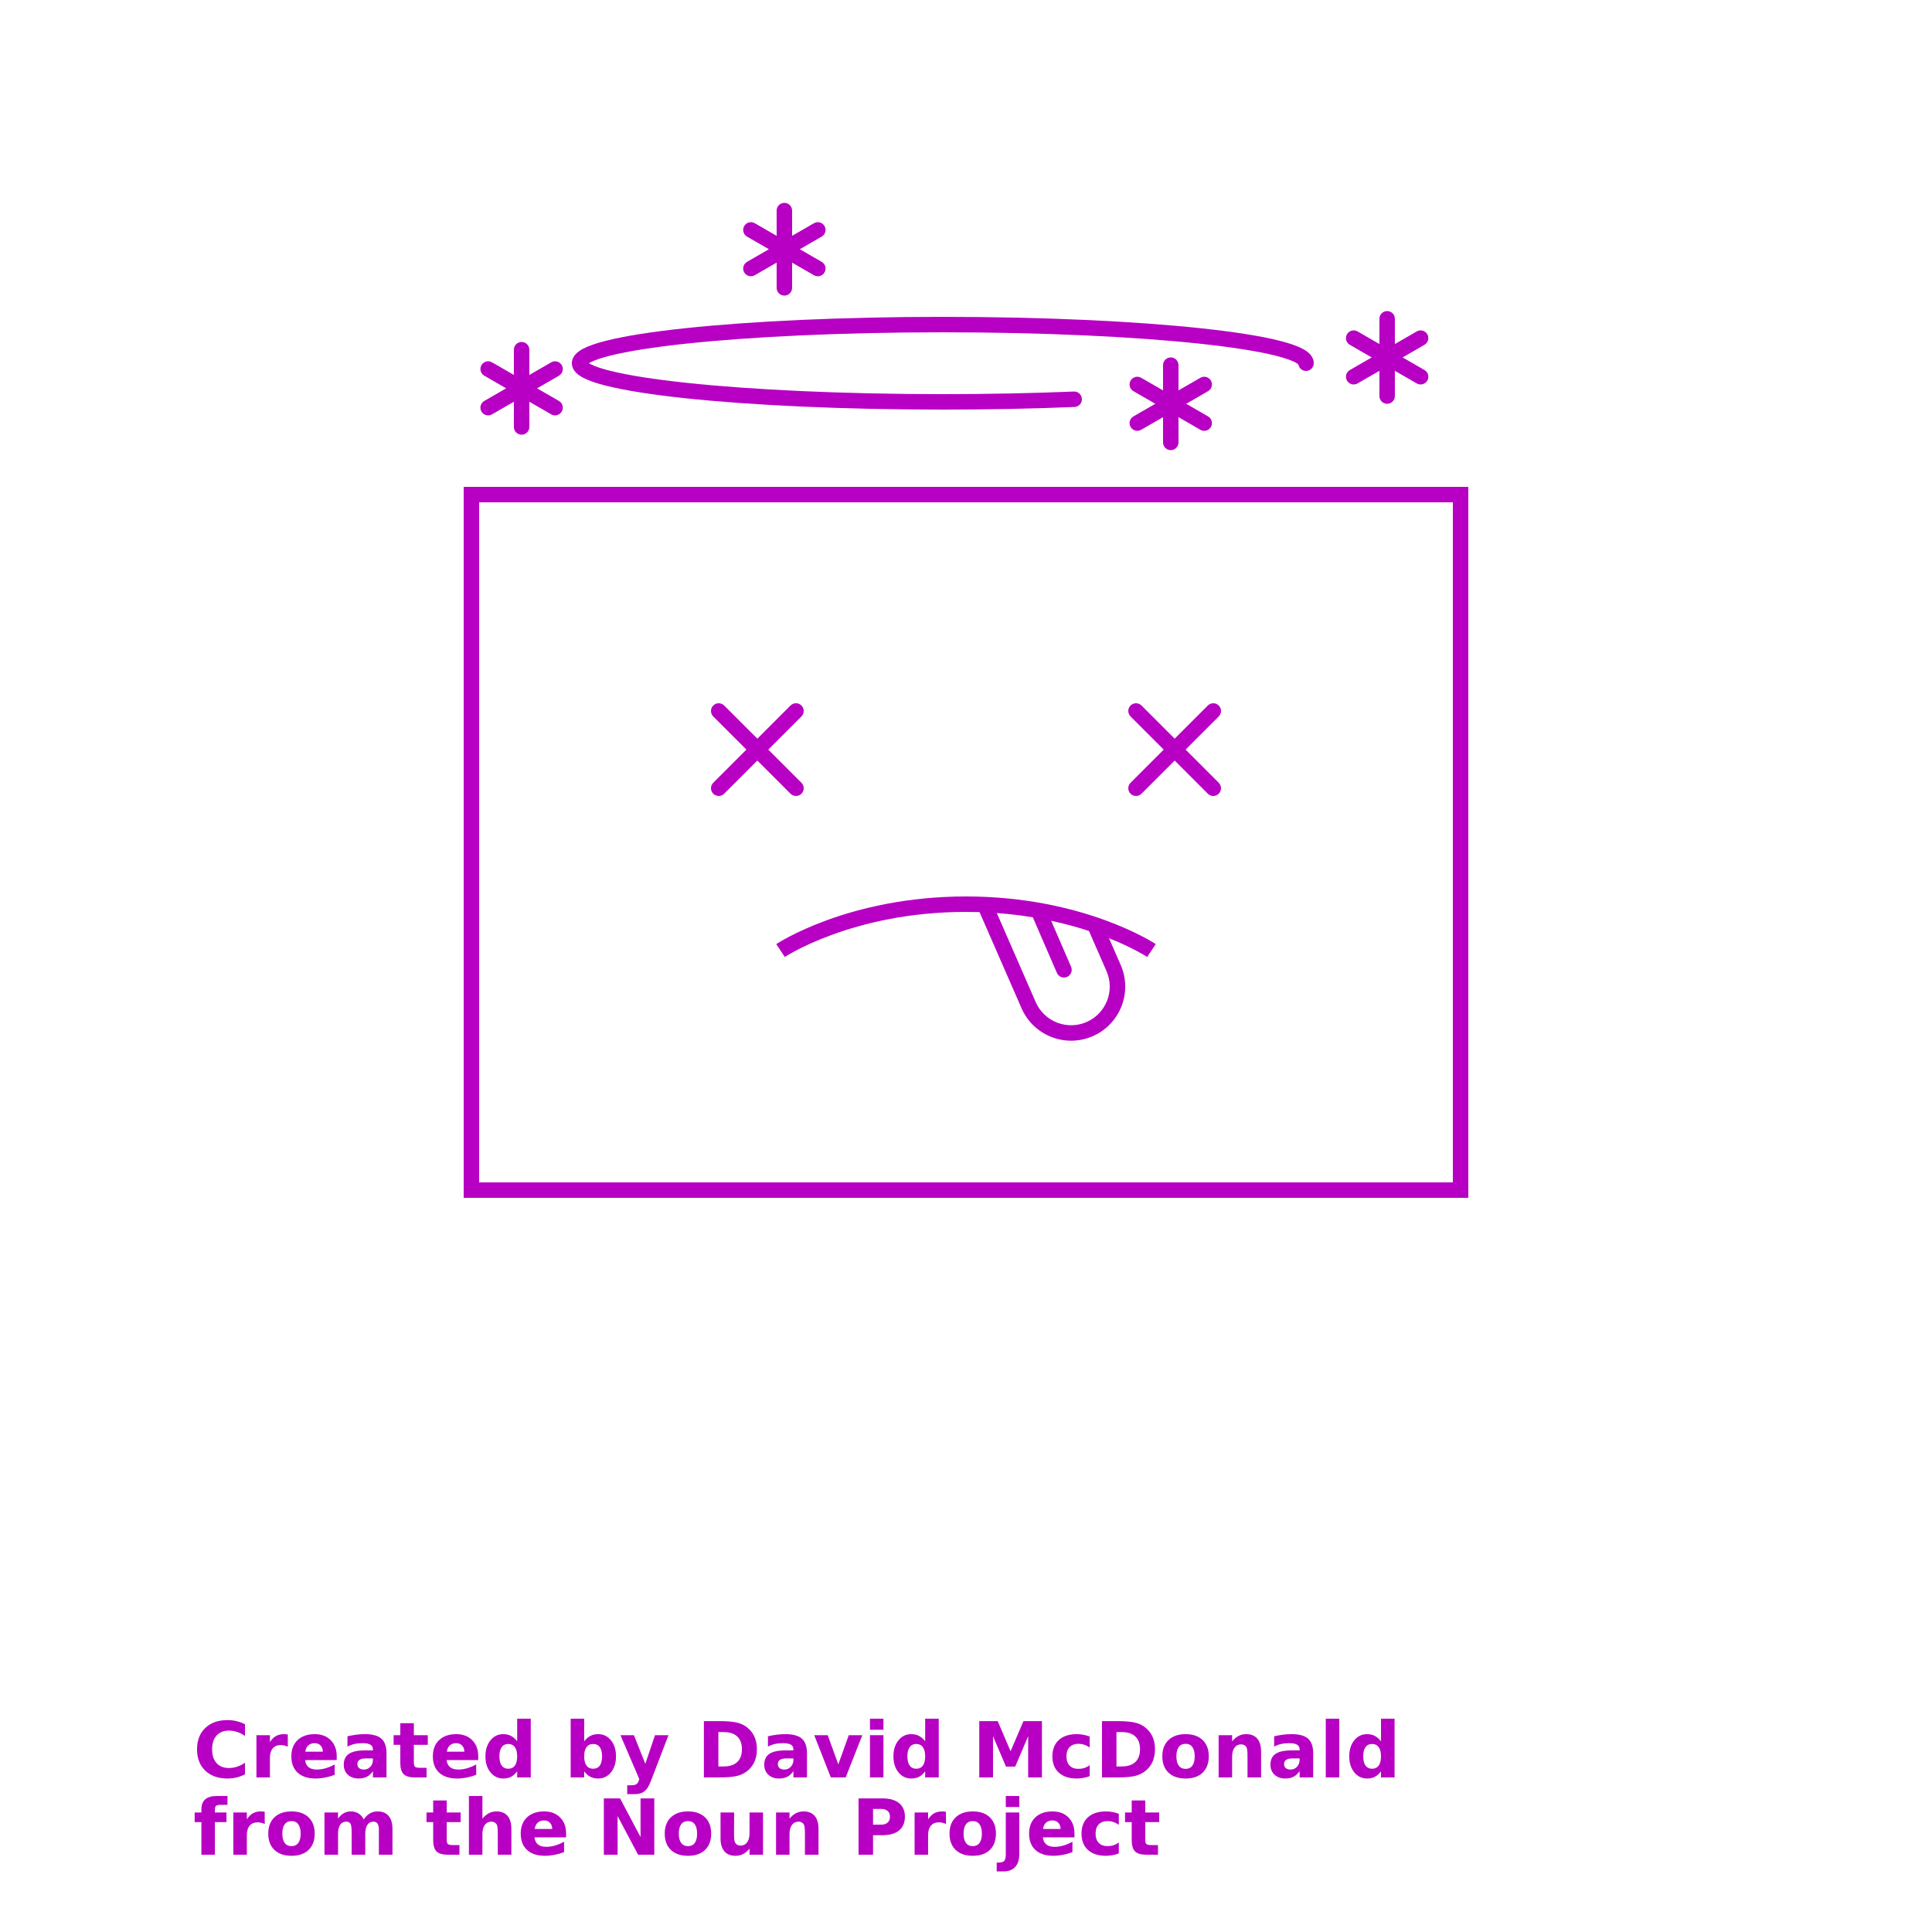<?xml version="1.0" encoding="UTF-8"?>
<svg width="700pt" height="700pt" fill="#B700C3" version="1.1" viewBox="0 0 700 700" xmlns="http://www.w3.org/2000/svg" xmlns:xlink="http://www.w3.org/1999/xlink">
 <defs>
  <symbol id="w" overflow="visible">
   <path d="m18.766-1.125c-0.969 0.5-1.98 0.875-3.031 1.125-1.043 0.258-2.137 0.391-3.281 0.391-3.398 0-6.09-0.945-8.078-2.844-1.992-1.906-2.984-4.484-2.984-7.734 0-3.258 0.992-5.836 2.984-7.734 1.988-1.906 4.68-2.859 8.078-2.859 1.145 0 2.238 0.133 3.281 0.391 1.051 0.25 2.062 0.625 3.031 1.125v4.219c-0.98-0.656-1.945-1.141-2.891-1.453-0.949-0.312-1.949-0.469-3-0.469-1.875 0-3.352 0.605-4.422 1.812-1.074 1.199-1.609 2.856-1.609 4.969 0 2.106 0.535 3.762 1.609 4.969 1.07 1.199 2.547 1.797 4.422 1.797 1.051 0 2.051-0.148 3-0.453 0.945-0.312 1.91-0.801 2.891-1.469z"/>
  </symbol>
  <symbol id="f" overflow="visible">
   <path d="m13.734-11.141c-0.438-0.195-0.871-0.344-1.297-0.438-0.418-0.102-0.84-0.156-1.266-0.156-1.262 0-2.231 0.406-2.906 1.219-0.68 0.805-1.016 1.953-1.016 3.453v7.062h-4.891v-15.312h4.891v2.516c0.625-1 1.344-1.727 2.156-2.188 0.82-0.469 1.801-0.703 2.938-0.703 0.164 0 0.344 0.012 0.531 0.031 0.195 0.012 0.477 0.039 0.844 0.078z"/>
  </symbol>
  <symbol id="a" overflow="visible">
   <path d="m17.641-7.703v1.406h-11.453c0.125 1.148 0.539 2.008 1.25 2.578 0.707 0.574 1.703 0.859 2.984 0.859 1.031 0 2.082-0.148 3.156-0.453 1.082-0.312 2.191-0.773 3.328-1.391v3.766c-1.156 0.438-2.312 0.766-3.469 0.984-1.156 0.227-2.312 0.344-3.469 0.344-2.773 0-4.93-0.703-6.469-2.109-1.531-1.406-2.297-3.379-2.297-5.922 0-2.5 0.754-4.461 2.266-5.891 1.508-1.438 3.582-2.156 6.219-2.156 2.406 0 4.332 0.73 5.781 2.188 1.445 1.449 2.172 3.383 2.172 5.797zm-5.031-1.625c0-0.926-0.273-1.672-0.812-2.234-0.543-0.57-1.25-0.859-2.125-0.859-0.949 0-1.719 0.266-2.312 0.797s-0.965 1.297-1.109 2.297z"/>
  </symbol>
  <symbol id="e" overflow="visible">
   <path d="m9.219-6.891c-1.023 0-1.793 0.172-2.312 0.516-0.512 0.344-0.766 0.855-0.766 1.531 0 0.625 0.207 1.117 0.625 1.469 0.414 0.344 0.988 0.516 1.719 0.516 0.926 0 1.703-0.328 2.328-0.984 0.633-0.664 0.953-1.492 0.953-2.484v-0.562zm7.469-1.844v8.734h-4.922v-2.266c-0.656 0.93-1.398 1.605-2.219 2.031-0.824 0.414-1.824 0.625-3 0.625-1.586 0-2.871-0.457-3.859-1.375-0.992-0.926-1.484-2.129-1.484-3.609 0-1.789 0.613-3.102 1.844-3.938 1.238-0.844 3.18-1.266 5.828-1.266h2.891v-0.391c0-0.77-0.309-1.332-0.922-1.688-0.617-0.363-1.57-0.547-2.859-0.547-1.055 0-2.031 0.105-2.938 0.312-0.898 0.211-1.73 0.523-2.5 0.938v-3.734c1.039-0.25 2.086-0.441 3.141-0.578 1.062-0.133 2.125-0.203 3.188-0.203 2.758 0 4.75 0.547 5.969 1.641 1.227 1.086 1.844 2.856 1.844 5.312z"/>
  </symbol>
  <symbol id="d" overflow="visible">
   <path d="m7.703-19.656v4.344h5.047v3.5h-5.047v6.5c0 0.711 0.141 1.188 0.422 1.438s0.836 0.375 1.672 0.375h2.516v3.5h-4.188c-1.938 0-3.312-0.398-4.125-1.203-0.805-0.812-1.203-2.18-1.203-4.109v-6.5h-2.422v-3.5h2.422v-4.344z"/>
  </symbol>
  <symbol id="c" overflow="visible">
   <path d="m12.766-13.078v-8.203h4.922v21.281h-4.922v-2.219c-0.668 0.906-1.406 1.57-2.219 1.984s-1.758 0.625-2.828 0.625c-1.887 0-3.434-0.75-4.641-2.25-1.211-1.5-1.812-3.426-1.812-5.781 0-2.363 0.602-4.297 1.812-5.797 1.207-1.5 2.754-2.25 4.641-2.25 1.062 0 2 0.215 2.812 0.641 0.82 0.43 1.566 1.086 2.234 1.969zm-3.219 9.922c1.039 0 1.836-0.379 2.391-1.141 0.551-0.77 0.828-1.883 0.828-3.344 0-1.457-0.277-2.566-0.828-3.328-0.555-0.77-1.352-1.156-2.391-1.156-1.043 0-1.84 0.387-2.391 1.156-0.555 0.762-0.828 1.871-0.828 3.328 0 1.461 0.273 2.574 0.828 3.344 0.551 0.762 1.348 1.141 2.391 1.141z"/>
  </symbol>
  <symbol id="k" overflow="visible">
   <path d="m10.5-3.156c1.051 0 1.852-0.379 2.406-1.141 0.551-0.77 0.828-1.883 0.828-3.344 0-1.457-0.277-2.566-0.828-3.328-0.555-0.77-1.355-1.156-2.406-1.156-1.055 0-1.859 0.387-2.422 1.156-0.555 0.773-0.828 1.883-0.828 3.328 0 1.449 0.273 2.559 0.828 3.328 0.562 0.773 1.367 1.156 2.422 1.156zm-3.25-9.922c0.676-0.883 1.422-1.539 2.234-1.969 0.82-0.426 1.766-0.641 2.828-0.641 1.895 0 3.445 0.75 4.656 2.25 1.207 1.5 1.812 3.434 1.812 5.797 0 2.356-0.605 4.281-1.812 5.781-1.211 1.5-2.762 2.25-4.656 2.25-1.062 0-2.008-0.211-2.828-0.625-0.812-0.426-1.559-1.086-2.234-1.984v2.219h-4.891v-21.281h4.891z"/>
  </symbol>
  <symbol id="j" overflow="visible">
   <path d="m0.344-15.312h4.891l4.125 10.391 3.5-10.391h4.891l-6.438 16.766c-0.648 1.695-1.402 2.883-2.266 3.562-0.867 0.688-2 1.031-3.406 1.031h-2.844v-3.219h1.531c0.832 0 1.438-0.137 1.812-0.406 0.383-0.262 0.68-0.73 0.891-1.406l0.141-0.422z"/>
  </symbol>
  <symbol id="g" overflow="visible">
   <path d="m7.828-16.438v12.453h1.891c2.156 0 3.801-0.531 4.938-1.594 1.133-1.062 1.703-2.613 1.703-4.656 0-2.019-0.57-3.555-1.703-4.609-1.125-1.062-2.773-1.594-4.938-1.594zm-5.25-3.969h5.547c3.094 0 5.398 0.219 6.922 0.656 1.52 0.438 2.82 1.188 3.906 2.25 0.957 0.918 1.664 1.98 2.125 3.188 0.469 1.199 0.703 2.559 0.703 4.078 0 1.543-0.234 2.918-0.703 4.125-0.461 1.211-1.168 2.277-2.125 3.203-1.094 1.055-2.406 1.805-3.938 2.25-1.531 0.438-3.828 0.656-6.891 0.656h-5.547z"/>
  </symbol>
  <symbol id="v" overflow="visible">
   <path d="m0.422-15.312h4.891l3.828 10.578 3.797-10.578h4.906l-6.031 15.312h-5.375z"/>
  </symbol>
  <symbol id="u" overflow="visible">
   <path d="m2.359-15.312h4.891v15.312h-4.891zm0-5.969h4.891v4h-4.891z"/>
  </symbol>
  <symbol id="t" overflow="visible">
   <path d="m2.578-20.406h6.688l4.656 10.922 4.672-10.922h6.688v20.406h-4.984v-14.938l-4.703 11.016h-3.328l-4.703-11.016v14.938h-4.984z"/>
  </symbol>
  <symbol id="i" overflow="visible">
   <path d="m14.719-14.828v3.984c-0.656-0.457-1.324-0.797-2-1.016-0.668-0.219-1.359-0.328-2.078-0.328-1.367 0-2.434 0.402-3.203 1.203-0.762 0.793-1.141 1.906-1.141 3.344 0 1.43 0.379 2.543 1.141 3.344 0.77 0.793 1.836 1.188 3.203 1.188 0.758 0 1.484-0.109 2.172-0.328 0.688-0.227 1.32-0.566 1.906-1.016v4c-0.762 0.281-1.539 0.488-2.328 0.625-0.781 0.145-1.574 0.219-2.375 0.219-2.762 0-4.922-0.707-6.484-2.125-1.555-1.414-2.328-3.383-2.328-5.906 0-2.531 0.773-4.504 2.328-5.922 1.562-1.414 3.723-2.125 6.484-2.125 0.801 0 1.594 0.074 2.375 0.219 0.781 0.137 1.555 0.352 2.328 0.641z"/>
  </symbol>
  <symbol id="b" overflow="visible">
   <path d="m9.641-12.188c-1.086 0-1.914 0.391-2.484 1.172-0.574 0.781-0.859 1.906-0.859 3.375s0.285 2.594 0.859 3.375c0.57 0.773 1.398 1.156 2.484 1.156 1.062 0 1.875-0.383 2.438-1.156 0.57-0.781 0.859-1.906 0.859-3.375s-0.289-2.594-0.859-3.375c-0.562-0.781-1.375-1.172-2.438-1.172zm0-3.5c2.633 0 4.691 0.715 6.172 2.141 1.477 1.418 2.219 3.387 2.219 5.906 0 2.512-0.742 4.481-2.219 5.906-1.48 1.418-3.539 2.125-6.172 2.125-2.648 0-4.715-0.707-6.203-2.125-1.492-1.426-2.234-3.394-2.234-5.906 0-2.519 0.742-4.488 2.234-5.906 1.488-1.426 3.555-2.141 6.203-2.141z"/>
  </symbol>
  <symbol id="h" overflow="visible">
   <path d="m17.75-9.328v9.328h-4.922v-7.141c0-1.32-0.031-2.234-0.094-2.734s-0.168-0.867-0.312-1.109c-0.188-0.312-0.449-0.555-0.781-0.734-0.324-0.176-0.695-0.266-1.109-0.266-1.023 0-1.824 0.398-2.406 1.188-0.586 0.781-0.875 1.871-0.875 3.266v7.531h-4.891v-15.312h4.891v2.234c0.738-0.883 1.52-1.539 2.344-1.969 0.832-0.426 1.75-0.641 2.75-0.641 1.77 0 3.113 0.547 4.031 1.641 0.914 1.086 1.375 2.656 1.375 4.719z"/>
  </symbol>
  <symbol id="s" overflow="visible">
   <path d="m2.359-21.281h4.891v21.281h-4.891z"/>
  </symbol>
  <symbol id="r" overflow="visible">
   <path d="m12.422-21.281v3.219h-2.703c-0.688 0-1.172 0.125-1.453 0.375-0.273 0.25-0.406 0.688-0.406 1.312v1.062h4.188v3.5h-4.188v11.812h-4.891v-11.812h-2.438v-3.5h2.438v-1.062c0-1.664 0.461-2.898 1.391-3.703 0.926-0.801 2.367-1.203 4.328-1.203z"/>
  </symbol>
  <symbol id="q" overflow="visible">
   <path d="m16.547-12.766c0.613-0.945 1.348-1.672 2.203-2.172 0.852-0.5 1.789-0.75 2.812-0.75 1.758 0 3.098 0.547 4.016 1.641 0.926 1.086 1.391 2.656 1.391 4.719v9.328h-4.922v-7.984-0.359c0.008-0.133 0.016-0.32 0.016-0.562 0-1.082-0.164-1.863-0.484-2.344-0.312-0.488-0.824-0.734-1.531-0.734-0.93 0-1.648 0.387-2.156 1.156-0.512 0.762-0.773 1.867-0.781 3.312v7.516h-4.922v-7.984c0-1.695-0.148-2.785-0.438-3.266-0.293-0.488-0.812-0.734-1.562-0.734-0.938 0-1.664 0.387-2.172 1.156-0.512 0.762-0.766 1.859-0.766 3.297v7.531h-4.922v-15.312h4.922v2.234c0.602-0.863 1.289-1.516 2.062-1.953 0.781-0.438 1.641-0.656 2.578-0.656 1.062 0 2 0.258 2.812 0.766 0.812 0.512 1.426 1.23 1.844 2.156z"/>
  </symbol>
  <symbol id="p" overflow="visible">
   <path d="m17.75-9.328v9.328h-4.922v-7.109c0-1.344-0.031-2.266-0.094-2.766s-0.168-0.867-0.312-1.109c-0.188-0.312-0.449-0.555-0.781-0.734-0.324-0.176-0.695-0.266-1.109-0.266-1.023 0-1.824 0.398-2.406 1.188-0.586 0.781-0.875 1.871-0.875 3.266v7.531h-4.891v-21.281h4.891v8.203c0.738-0.883 1.52-1.539 2.344-1.969 0.832-0.426 1.75-0.641 2.75-0.641 1.77 0 3.113 0.547 4.031 1.641 0.914 1.086 1.375 2.656 1.375 4.719z"/>
  </symbol>
  <symbol id="o" overflow="visible">
   <path d="m2.578-20.406h5.875l7.422 14v-14h4.984v20.406h-5.875l-7.422-14v14h-4.984z"/>
  </symbol>
  <symbol id="n" overflow="visible">
   <path d="m2.188-5.969v-9.344h4.922v1.531c0 0.836-0.008 1.875-0.016 3.125-0.012 1.25-0.016 2.086-0.016 2.5 0 1.242 0.031 2.133 0.094 2.672 0.07 0.543 0.18 0.934 0.328 1.172 0.207 0.324 0.473 0.574 0.797 0.75 0.32 0.168 0.691 0.25 1.109 0.25 1.02 0 1.82-0.391 2.406-1.172 0.582-0.781 0.875-1.867 0.875-3.266v-7.562h4.891v15.312h-4.891v-2.219c-0.742 0.898-1.523 1.559-2.344 1.984-0.824 0.414-1.734 0.625-2.734 0.625-1.762 0-3.106-0.539-4.031-1.625-0.93-1.082-1.391-2.66-1.391-4.734z"/>
  </symbol>
  <symbol id="m" overflow="visible">
   <path d="m2.578-20.406h8.734c2.594 0 4.582 0.578 5.969 1.734 1.395 1.148 2.094 2.789 2.094 4.922 0 2.137-0.699 3.781-2.094 4.938-1.387 1.156-3.375 1.734-5.969 1.734h-3.484v7.078h-5.25zm5.25 3.812v5.703h2.922c1.02 0 1.805-0.25 2.359-0.75 0.562-0.5 0.844-1.203 0.844-2.109 0-0.914-0.281-1.617-0.844-2.109-0.555-0.488-1.34-0.734-2.359-0.734z"/>
  </symbol>
  <symbol id="l" overflow="visible">
   <path d="m2.359-15.312h4.891v15.031c0 2.051-0.496 3.617-1.484 4.703-0.98 1.082-2.406 1.625-4.281 1.625h-2.422v-3.219h0.859c0.926 0 1.562-0.211 1.906-0.625 0.352-0.418 0.531-1.246 0.531-2.484zm0-5.969h4.891v4h-4.891z"/>
  </symbol>
 </defs>
 <g>
  <path d="m284.19 107.1c-1.547 0-2.801-1.254-2.801-2.801v-9.152l-7.926 4.574c-1.34 0.773-3.051 0.316-3.824-1.023-0.773-1.34-0.312-3.051 1.023-3.824l7.926-4.574-7.926-4.574c-1.336-0.773-1.797-2.488-1.023-3.828 0.773-1.336 2.484-1.797 3.824-1.023l7.926 4.574v-9.148c0-1.547 1.254-2.801 2.801-2.801s2.801 1.254 2.801 2.801v9.148l7.922-4.574c1.34-0.773 3.051-0.316 3.824 1.023 0.773 1.34 0.316 3.051-1.023 3.824l-7.926 4.578 7.926 4.574c1.34 0.773 1.797 2.484 1.023 3.824-0.773 1.34-2.484 1.801-3.824 1.027l-7.922-4.578v9.152c0 1.547-1.254 2.801-2.801 2.801z"/>
  <path d="m186.19 154.7c0 1.547 1.254 2.801 2.801 2.801 1.543 0 2.797-1.254 2.797-2.801v-9.148l7.926 4.574c1.34 0.773 3.051 0.316 3.824-1.023 0.773-1.34 0.316-3.055-1.023-3.828l-7.926-4.574 7.926-4.574c1.34-0.773 1.797-2.484 1.023-3.824-0.773-1.34-2.484-1.801-3.824-1.027l-7.926 4.578v-9.152c0-1.547-1.254-2.801-2.797-2.801-1.547 0-2.801 1.254-2.801 2.801v9.152l-7.926-4.578c-1.34-0.773-3.051-0.312-3.824 1.027-0.773 1.34-0.316 3.051 1.023 3.824l7.926 4.574-7.926 4.574c-1.34 0.773-1.797 2.488-1.023 3.824 0.773 1.34 2.484 1.801 3.824 1.027l7.926-4.574z"/>
  <path d="m424.19 163.1c-1.547 0-2.801-1.254-2.801-2.801v-9.152l-7.926 4.574c-1.34 0.773-3.051 0.316-3.824-1.023-0.773-1.34-0.312-3.051 1.023-3.824l7.926-4.574-7.926-4.574c-1.336-0.773-1.797-2.488-1.023-3.828 0.773-1.336 2.484-1.797 3.824-1.023l7.926 4.574v-9.148c0-1.547 1.254-2.801 2.801-2.801s2.801 1.254 2.801 2.801v9.148l7.922-4.574c1.34-0.773 3.051-0.316 3.824 1.023 0.773 1.34 0.316 3.051-1.023 3.824l-7.926 4.578 7.926 4.574c1.34 0.773 1.797 2.484 1.023 3.824-0.773 1.34-2.484 1.801-3.824 1.027l-7.922-4.578v9.152c0 1.547-1.254 2.801-2.801 2.801z"/>
  <path d="m258.42 283.62c-1.09 1.094-1.09 2.863 0 3.957 1.094 1.094 2.867 1.094 3.961 0l12.02-12.02 12.02 12.023c1.094 1.09 2.867 1.09 3.961 0 1.094-1.094 1.094-2.867 0-3.961l-12.02-12.02 12.02-12.023c1.094-1.094 1.094-2.863 0-3.957s-2.867-1.094-3.961 0l-12.02 12.02-12.02-12.02c-1.094-1.094-2.867-1.094-3.961 0-1.09 1.094-1.09 2.867 0 3.961l12.023 12.02z"/>
  <path d="m409.62 283.62c-1.094 1.094-1.094 2.863 0 3.957s2.867 1.094 3.961 0l12.02-12.02 12.02 12.02c1.094 1.094 2.867 1.094 3.957 0 1.094-1.09 1.094-2.863 0-3.957l-12.02-12.02 12.02-12.023c1.094-1.094 1.094-2.863 0-3.957-1.09-1.094-2.863-1.094-3.957 0l-12.02 12.02-12.02-12.02c-1.094-1.094-2.867-1.094-3.961 0s-1.094 2.867 0 3.961l12.02 12.02z"/>
  <path d="m282.8 344.4c1.551 2.332 1.551 2.332 1.551 2.332l0.004-0.004 0.043-0.027c0.039-0.023 0.102-0.066 0.191-0.121 0.172-0.109 0.445-0.277 0.809-0.496 0.727-0.434 1.828-1.062 3.289-1.824 2.922-1.523 7.273-3.574 12.918-5.625 11.297-4.109 27.77-8.234 48.395-8.234 1.66 0 3.297 0.027 4.902 0.078l15.223 34.836c4.332 9.918 15.887 14.445 25.809 10.109 9.918-4.332 14.445-15.887 10.109-25.805l-4.227-9.684c4.008 1.598 7.195 3.125 9.496 4.324 1.461 0.762 2.562 1.391 3.289 1.824 0.363 0.219 0.637 0.387 0.809 0.496 0.09 0.055 0.152 0.098 0.191 0.121l0.043 0.027 0.004 0.004 1.551-2.332c1.555-2.328 1.555-2.328 1.551-2.328l-0.008-0.008-0.023-0.016-0.066-0.043c-0.059-0.039-0.145-0.094-0.25-0.16-0.215-0.137-0.527-0.328-0.934-0.57-0.812-0.484-2.008-1.168-3.566-1.98-3.117-1.625-7.691-3.777-13.594-5.926-11.809-4.293-28.934-8.566-50.309-8.566s-38.5 4.273-50.309 8.566c-5.902 2.148-10.477 4.301-13.594 5.926-1.559 0.812-2.754 1.496-3.566 1.98-0.406 0.242-0.719 0.434-0.934 0.57l-0.184 0.117-0.133 0.086-0.031 0.02s-0.004 0.004 1.551 2.332zm92.457 18.672-14.098-32.262c4.609 0.34 8.965 0.875 13.051 1.547l8.727 20.141c0.613 1.422 2.262 2.07 3.684 1.457 1.418-0.613 2.07-2.266 1.453-3.684l-7.215-16.652c5.078 1.086 9.656 2.363 13.695 3.688l6.359 14.555c3.094 7.082-0.141 15.336-7.223 18.434-7.086 3.094-15.34-0.141-18.434-7.223z" fill-rule="evenodd"/>
  <path d="m532 176.4h-364v257.6h364zm-358.4 252v-246.4h352.8v246.4z" fill-rule="evenodd"/>
  <path d="m488.04 137.9c-0.773-1.34-0.316-3.051 1.023-3.824l7.922-4.574-7.922-4.574c-1.34-0.773-1.797-2.484-1.023-3.824 0.773-1.34 2.484-1.801 3.824-1.027l7.922 4.578v-9.152c0-1.547 1.254-2.801 2.801-2.801 1.547 0 2.801 1.254 2.801 2.801v9.148l7.926-4.574c1.336-0.773 3.051-0.312 3.824 1.023 0.773 1.34 0.312 3.055-1.027 3.828l-7.922 4.574 7.922 4.574c1.34 0.773 1.801 2.488 1.027 3.824-0.773 1.34-2.488 1.801-3.824 1.027l-7.926-4.574v9.148c0 1.547-1.254 2.801-2.801 2.801-1.547 0-2.801-1.254-2.801-2.801v-9.152l-7.922 4.578c-1.34 0.773-3.055 0.312-3.824-1.027z"/>
  <path d="m213.96 131.94c-0.234-0.121-0.43-0.234-0.598-0.336 0.168-0.105 0.363-0.219 0.598-0.34 1.465-0.762 3.801-1.578 7.059-2.394 6.473-1.629 15.957-3.121 27.816-4.383 23.691-2.519 56.488-4.086 92.762-4.086 36.273 0 69.066 1.566 92.758 4.086 11.863 1.262 21.348 2.754 27.816 4.383 3.258 0.816 5.594 1.633 7.059 2.394 0.652 0.34 1.02 0.613 1.199 0.781 0.215 1.336 1.371 2.356 2.766 2.356 1.547 0 2.801-1.254 2.801-2.797 0-1.441-0.699-2.574-1.453-3.367-0.746-0.781-1.711-1.41-2.731-1.941-2.039-1.059-4.875-2.004-8.273-2.859-6.852-1.723-16.641-3.246-28.59-4.519-23.941-2.547-56.945-4.113-93.352-4.113-36.41 0-69.41 1.566-93.352 4.113-11.953 1.273-21.742 2.797-28.59 4.519-3.402 0.855-6.234 1.801-8.277 2.859-1.016 0.531-1.984 1.16-2.727 1.941-0.758 0.793-1.457 1.926-1.457 3.367 0 1.438 0.699 2.57 1.457 3.363 0.742 0.781 1.711 1.414 2.727 1.941 2.043 1.062 4.875 2.004 8.277 2.859 6.848 1.723 16.637 3.246 28.59 4.519 23.941 2.547 56.941 4.113 93.352 4.113 16.82 0 32.91-0.332 47.715-0.945 1.543-0.062 2.746-1.367 2.68-2.914-0.062-1.543-1.367-2.746-2.91-2.68-14.723 0.605-30.738 0.941-47.484 0.941-36.273 0-69.07-1.566-92.762-4.086-11.859-1.262-21.344-2.754-27.816-4.383-3.258-0.816-5.594-1.633-7.059-2.394z"/>
  <use x="70" y="644" xlink:href="#w"/>
  <use x="90.551" y="644" xlink:href="#f"/>
  <use x="104.359" y="644" xlink:href="#a"/>
  <use x="123.348" y="644" xlink:href="#e"/>
  <use x="142.242" y="644" xlink:href="#d"/>
  <use x="155.629" y="644" xlink:href="#a"/>
  <use x="174.617" y="644" xlink:href="#c"/>
  <use x="204.41" y="644" xlink:href="#k"/>
  <use x="224.453" y="644" xlink:href="#j"/>
  <use x="252.453" y="644" xlink:href="#g"/>
  <use x="275.695" y="644" xlink:href="#e"/>
  <use x="294.586" y="644" xlink:href="#v"/>
  <use x="312.84" y="644" xlink:href="#u"/>
  <use x="322.438" y="644" xlink:href="#c"/>
  <use x="352.227" y="644" xlink:href="#t"/>
  <use x="380.094" y="644" xlink:href="#i"/>
  <use x="396.688" y="644" xlink:href="#g"/>
  <use x="419.93" y="644" xlink:href="#b"/>
  <use x="439.168" y="644" xlink:href="#h"/>
  <use x="459.102" y="644" xlink:href="#e"/>
  <use x="477.996" y="644" xlink:href="#s"/>
  <use x="487.594" y="644" xlink:href="#c"/>
  <use x="70" y="672" xlink:href="#r"/>
  <use x="82.184" y="672" xlink:href="#f"/>
  <use x="95.992" y="672" xlink:href="#b"/>
  <use x="115.227" y="672" xlink:href="#q"/>
  <use x="154.152" y="672" xlink:href="#d"/>
  <use x="167.535" y="672" xlink:href="#p"/>
  <use x="187.469" y="672" xlink:href="#a"/>
  <use x="216.207" y="672" xlink:href="#o"/>
  <use x="239.641" y="672" xlink:href="#b"/>
  <use x="258.879" y="672" xlink:href="#n"/>
  <use x="278.812" y="672" xlink:href="#h"/>
  <use x="308.492" y="672" xlink:href="#m"/>
  <use x="329.016" y="672" xlink:href="#f"/>
  <use x="342.82" y="672" xlink:href="#b"/>
  <use x="362.059" y="672" xlink:href="#l"/>
  <use x="371.656" y="672" xlink:href="#a"/>
  <use x="390.648" y="672" xlink:href="#i"/>
  <use x="407.242" y="672" xlink:href="#d"/>
 </g>
</svg>
